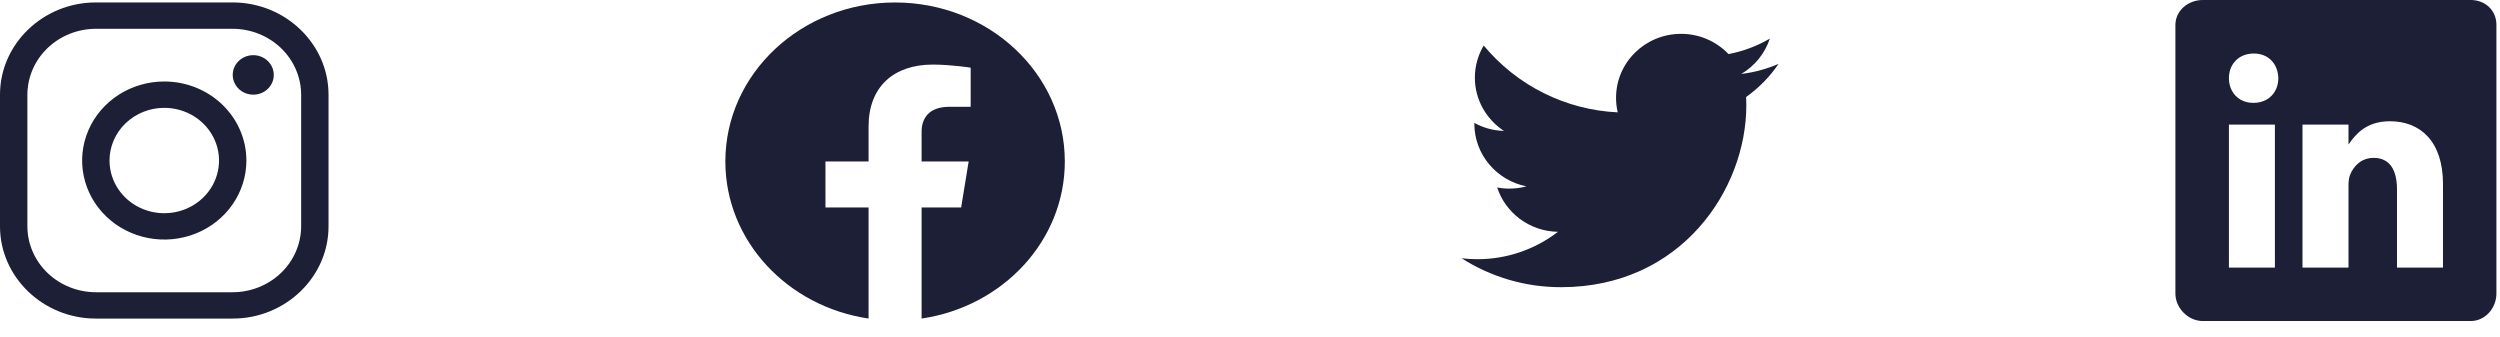 <svg width="126" height="17" viewBox="0 0 126 17" fill="none" xmlns="http://www.w3.org/2000/svg">
<path d="M11.728 1.451C12.642 1.454 13.518 1.804 14.165 2.426C14.811 3.048 15.175 3.891 15.178 4.771V11.409C15.175 12.289 14.811 13.132 14.165 13.754C13.518 14.376 12.642 14.726 11.728 14.729H4.829C3.915 14.726 3.039 14.376 2.393 13.754C1.747 13.132 1.382 12.289 1.38 11.409V4.771C1.382 3.891 1.747 3.048 2.393 2.426C3.039 1.804 3.915 1.454 4.829 1.451H11.728ZM11.728 0.123H4.829C2.173 0.123 0 2.215 0 4.771V11.409C0 13.965 2.173 16.056 4.829 16.056H11.728C14.384 16.056 16.558 13.965 16.558 11.409V4.771C16.558 2.215 14.384 0.123 11.728 0.123Z" fill="#1C1F35"/>
<path d="M12.763 4.771C12.559 4.771 12.359 4.713 12.188 4.603C12.018 4.494 11.886 4.338 11.807 4.156C11.729 3.974 11.709 3.774 11.748 3.581C11.788 3.388 11.887 3.21 12.032 3.071C12.176 2.932 12.361 2.837 12.562 2.799C12.762 2.76 12.97 2.78 13.159 2.855C13.348 2.931 13.51 3.058 13.624 3.222C13.738 3.386 13.798 3.578 13.798 3.775C13.799 3.906 13.772 4.036 13.72 4.157C13.668 4.278 13.592 4.388 13.496 4.48C13.4 4.573 13.285 4.646 13.16 4.696C13.034 4.746 12.899 4.771 12.763 4.771ZM8.279 5.435C8.825 5.435 9.358 5.591 9.812 5.882C10.266 6.174 10.62 6.589 10.829 7.074C11.038 7.559 11.092 8.093 10.986 8.609C10.879 9.124 10.617 9.597 10.23 9.968C9.845 10.34 9.353 10.593 8.817 10.695C8.282 10.797 7.727 10.745 7.223 10.544C6.719 10.343 6.288 10.003 5.984 9.566C5.681 9.129 5.519 8.616 5.519 8.09C5.52 7.386 5.811 6.711 6.329 6.213C6.846 5.716 7.547 5.436 8.279 5.435ZM8.279 4.107C7.46 4.107 6.66 4.341 5.979 4.778C5.299 5.216 4.768 5.838 4.455 6.566C4.141 7.294 4.059 8.095 4.219 8.868C4.379 9.64 4.773 10.35 5.352 10.907C5.931 11.464 6.669 11.844 7.472 11.997C8.274 12.151 9.107 12.072 9.863 11.771C10.62 11.469 11.266 10.959 11.721 10.303C12.176 9.648 12.418 8.878 12.418 8.09C12.418 7.034 11.982 6.021 11.206 5.274C10.43 4.527 9.377 4.107 8.279 4.107Z" fill="#1C1F35"/>
<path fill-rule="evenodd" clip-rule="evenodd" d="M53.667 8.138C53.667 3.713 49.837 0.125 45.113 0.125C40.388 0.125 36.558 3.713 36.558 8.138C36.558 12.137 39.686 15.452 43.776 16.054V10.455H41.603V8.138H43.776V6.373C43.776 4.365 45.053 3.255 47.007 3.255C47.943 3.255 48.922 3.411 48.922 3.411V5.383H47.843C46.781 5.383 46.449 6.001 46.449 6.636V8.138H48.821L48.442 10.455H46.449V16.055C50.539 15.453 53.667 12.138 53.667 8.138Z" fill="#1C1F35"/>
<path d="M89.64 3.219C89.04 3.479 88.406 3.65 87.758 3.727C88.44 3.328 88.952 2.695 89.2 1.945C88.555 2.322 87.851 2.586 87.118 2.726C86.809 2.403 86.438 2.146 86.026 1.97C85.615 1.795 85.172 1.705 84.725 1.706C82.914 1.706 81.449 3.149 81.449 4.928C81.448 5.175 81.476 5.422 81.533 5.663C80.235 5.602 78.963 5.271 77.8 4.691C76.637 4.111 75.608 3.294 74.778 2.294C74.487 2.784 74.334 3.344 74.333 3.913C74.333 5.031 74.916 6.018 75.797 6.597C75.275 6.585 74.764 6.447 74.307 6.195V6.234C74.307 7.797 75.438 9.097 76.936 9.393C76.654 9.468 76.364 9.506 76.073 9.506C75.866 9.507 75.659 9.487 75.457 9.447C75.873 10.727 77.084 11.658 78.52 11.684C77.353 12.582 75.922 13.068 74.449 13.064C74.188 13.064 73.927 13.048 73.667 13.018C75.165 13.973 76.906 14.479 78.683 14.474C84.718 14.474 88.015 9.563 88.015 5.303C88.015 5.164 88.011 5.024 88.005 4.888C88.645 4.433 89.198 3.868 89.64 3.219Z" fill="#1C1F35"/>
<path d="M124.525 0H111.022C110.284 0 109.64 0.531 109.64 1.26V14.793C109.64 15.526 110.284 16.18 111.022 16.18H124.521C125.263 16.18 125.819 15.522 125.819 14.793V1.26C125.824 0.531 125.263 0 124.525 0ZM114.655 13.487H112.337V6.28H114.655V13.487ZM113.576 5.184H113.56C112.818 5.184 112.337 4.632 112.337 3.941C112.337 3.237 112.83 2.697 113.589 2.697C114.347 2.697 114.811 3.233 114.828 3.941C114.828 4.632 114.347 5.184 113.576 5.184ZM123.126 13.487H120.808V9.546C120.808 8.602 120.471 7.957 119.632 7.957C118.992 7.957 118.612 8.39 118.444 8.813C118.381 8.964 118.364 9.171 118.364 9.382V13.487H116.046V6.28H118.364V7.283C118.701 6.802 119.228 6.111 120.454 6.111C121.976 6.111 123.127 7.114 123.127 9.276L123.126 13.487Z" fill="#1C1F35"/>
</svg>
